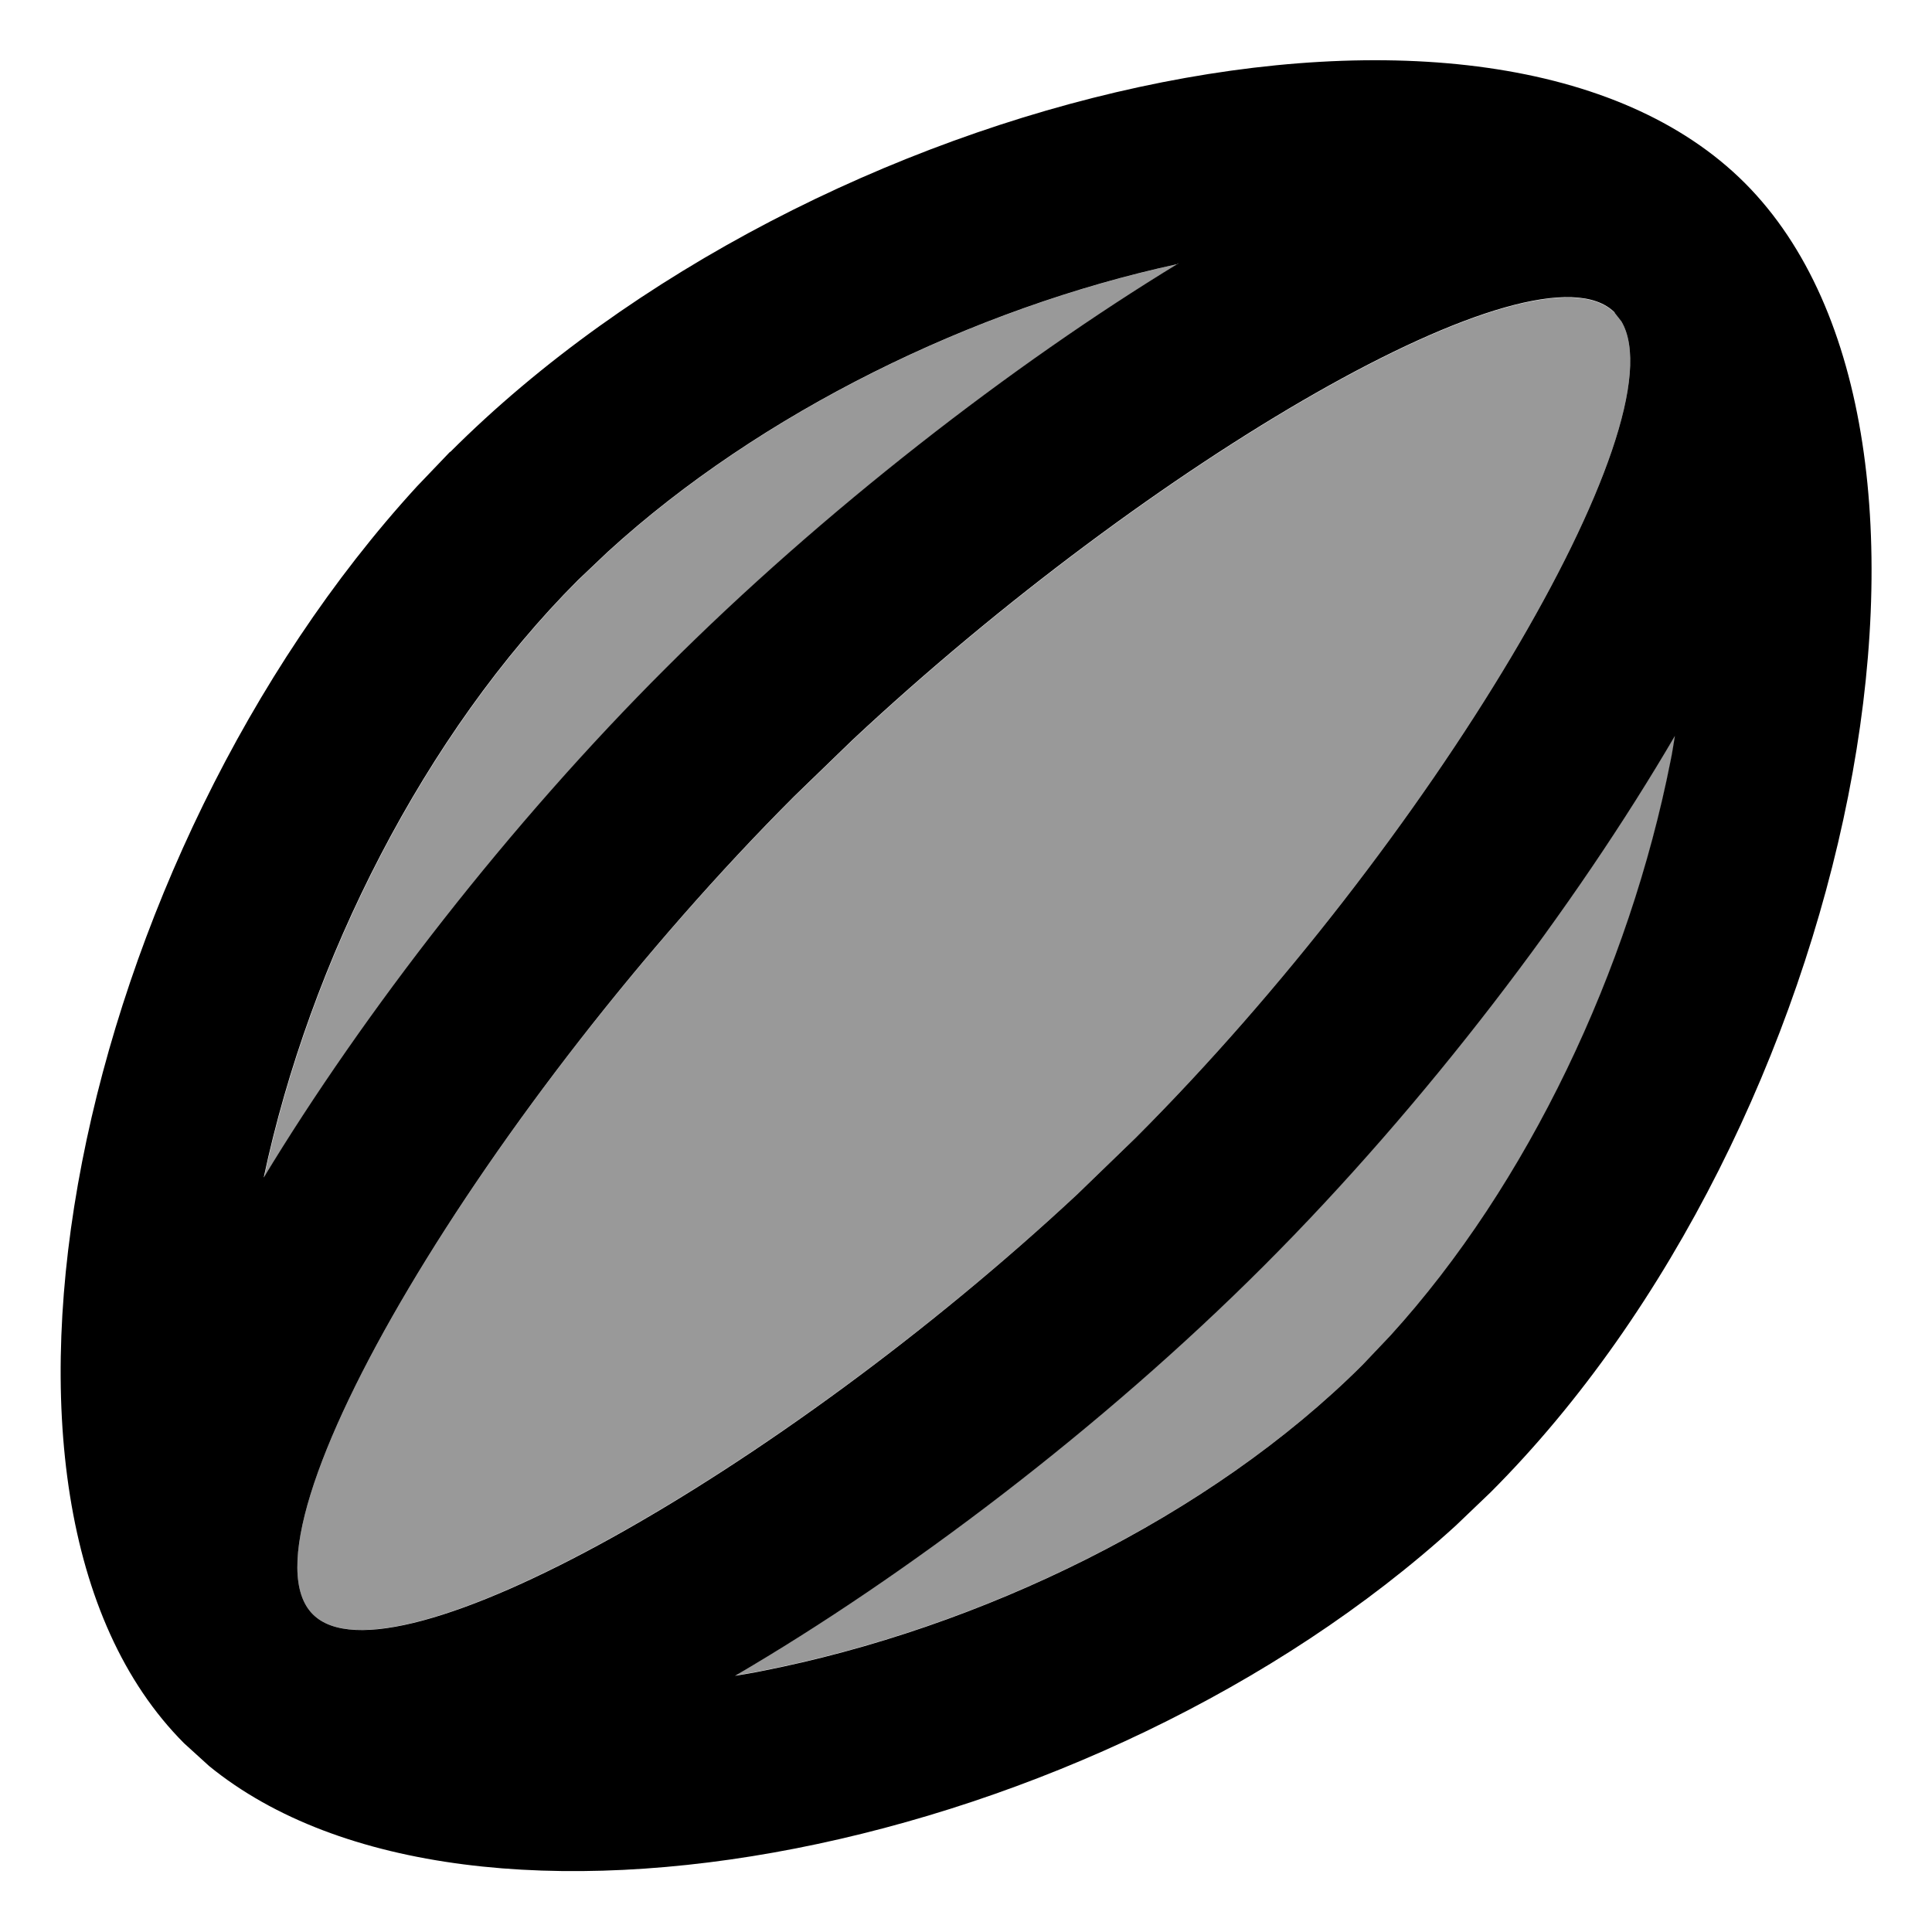 <svg xmlns="http://www.w3.org/2000/svg" viewBox="0 0 512 512"><!--! Font Awesome Pro 7.0.1 by @fontawesome - https://fontawesome.com License - https://fontawesome.com/license (Commercial License) Copyright 2025 Fonticons, Inc. --><path style="fill:currentColor;opacity:.4" d="M69.9 312.1c26.6-43.6 65.1-93.5 106.6-135 41.6-41.6 91.8-80.4 135.6-107.1-54 11.7-110.5 39.3-150.9 76.2l-7.9 7.5c-40.7 40.7-71.1 100.9-83.3 158.3zm13 115.7c20.5 20.5 123.7-37.9 202.7-111.4l15.4-14.9C378.7 223.8 445.5 112 429.7 85.2l-1.8-2.3c-20.6-20.5-123.2 39.6-202 113.3l-15.4 14.9C130.2 291.3 61 405.9 82.9 427.8zm112 16.2c2.2-.4 4.5-.7 6.8-1.2 58.4-11.4 119.2-41 159.5-81.2l7.4-7.8c36.5-40.1 63.3-97.1 74.2-152.2 .5-2.3 .8-4.6 1.2-6.9-26.5 45.4-66.1 97.7-109.1 140.7-42.8 42.8-94.9 82.2-140.1 108.6z"/><path style="fill:currentColor;opacity:1" d="M119.3 119.8c96.2-96.2 276.4-138 343.1-71.3 66.7 66.8 28.8 250.8-67.4 347l-9.2 8.8c-95.1 86.7-261.2 120.2-330.4 63.7l-6.6-6c-64.6-64.7-28.1-235.1 61.7-333.1l8.8-9.2zm324.7 75c-26.5 45.4-66.1 97.7-109.1 140.7-42.8 42.8-94.9 82.2-140.1 108.6 2.2-.4 4.5-.7 6.8-1.2 58.4-11.4 119.2-41 159.5-81.2l7.4-7.8c36.5-40.1 63.3-97.1 74.2-152.2 .5-2.3 .8-4.6 1.2-6.9zm-16.1-112c-20.6-20.5-123.2 39.6-202 113.3l-15.4 14.9C130.2 291.3 61 405.9 82.9 427.8 103.4 448.4 206.6 390 285.5 316.5l15.4-14.9C378.7 223.8 445.5 112 429.7 85.2l-1.8-2.3zM312 70c-54 11.7-110.5 39.3-150.9 76.2l-7.9 7.5c-40.7 40.7-71.1 100.9-83.3 158.3 0 .1 0 .2-.1 .2 26.6-43.9 65.2-93.8 106.7-135.2 41.6-41.6 91.8-80.4 135.8-107.2-.1 0-.2 0-.3 .1z"/></svg>